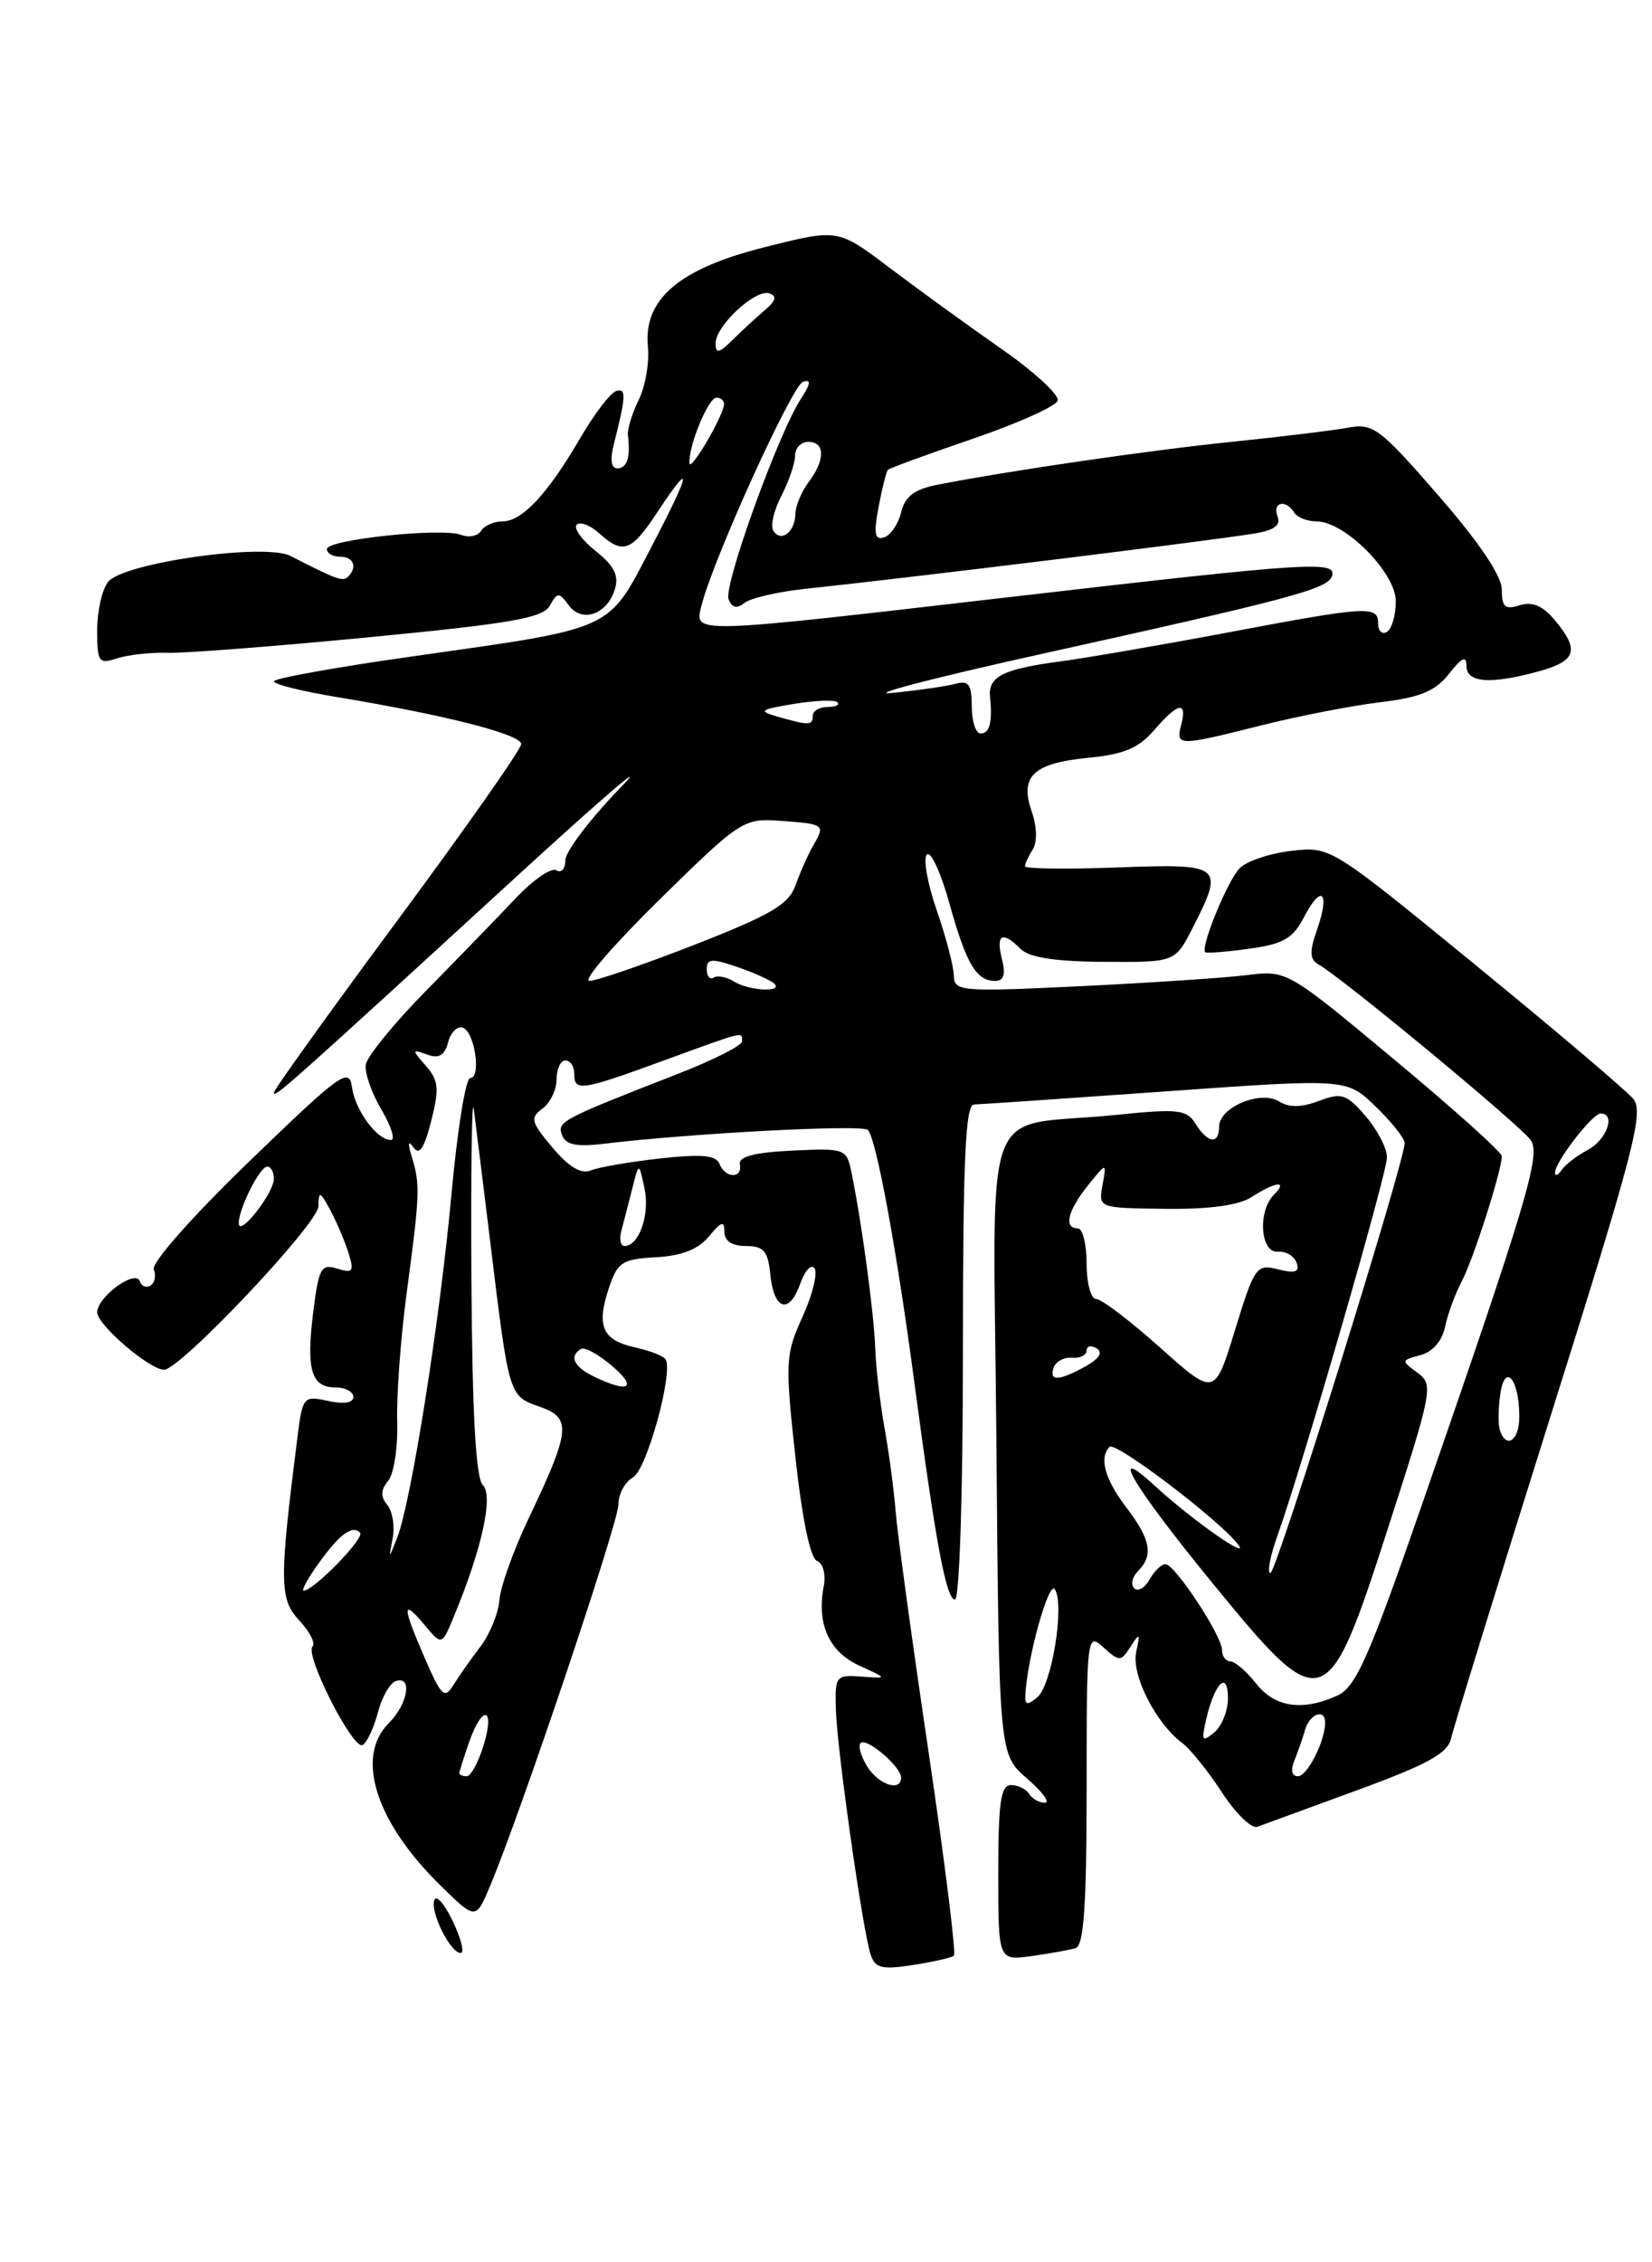 <?xml version="1.0" encoding="UTF-8" standalone="no"?>
<!DOCTYPE svg PUBLIC "-//W3C//DTD SVG 1.1//EN" "http://www.w3.org/Graphics/SVG/1.1/DTD/svg11.dtd" >
<svg xmlns="http://www.w3.org/2000/svg" xmlns:xlink="http://www.w3.org/1999/xlink" version="1.1" viewBox="0 0 187 256">
 <g >
 <path fill="currentColor"
d=" M 107.98 221.30 C 108.24 221.06 106.95 210.66 105.10 198.19 C 103.25 185.71 101.57 173.47 101.38 171.00 C 101.18 168.53 100.61 164.25 100.11 161.50 C 99.62 158.75 99.14 154.70 99.07 152.50 C 98.93 148.61 97.55 138.35 96.39 132.70 C 95.83 129.97 95.69 129.92 89.66 130.20 C 85.39 130.41 83.58 130.88 83.75 131.75 C 84.08 133.41 82.08 133.36 81.44 131.70 C 81.06 130.72 79.40 130.57 74.72 131.09 C 71.30 131.47 67.77 132.08 66.89 132.44 C 65.79 132.90 64.40 132.07 62.54 129.86 C 60.10 126.97 59.98 126.49 61.40 125.45 C 62.28 124.81 63.00 123.32 63.00 122.14 C 63.00 120.96 63.45 120.00 64.00 120.00 C 64.55 120.00 65.00 120.67 65.00 121.50 C 65.00 123.55 65.74 123.44 75.16 120.00 C 84.47 116.60 84.00 116.72 84.00 117.84 C 84.00 118.31 80.74 119.96 76.75 121.51 C 63.44 126.71 63.03 126.92 63.63 128.47 C 64.04 129.55 65.27 129.80 68.34 129.43 C 78.15 128.24 97.56 127.22 98.23 127.86 C 99.18 128.77 101.51 141.42 103.51 156.50 C 105.92 174.61 107.11 181.00 108.10 181.00 C 108.61 181.00 109.00 168.86 109.00 153.00 C 109.00 131.28 109.28 125.00 110.25 124.98 C 110.94 124.97 120.71 124.30 131.97 123.50 C 152.45 122.04 152.45 122.04 155.72 125.22 C 157.53 126.96 159.00 128.82 159.00 129.35 C 159.00 131.49 144.48 178.00 143.81 178.00 C 143.41 178.00 143.77 176.09 144.61 173.75 C 147.43 165.87 157.00 132.83 157.00 130.96 C 157.00 129.94 155.91 127.85 154.59 126.31 C 152.42 123.79 151.87 123.61 149.30 124.58 C 147.31 125.33 145.91 125.35 144.79 124.64 C 142.71 123.33 138.00 125.30 138.00 127.48 C 138.00 129.54 136.73 129.40 135.34 127.18 C 134.33 125.55 133.38 125.44 126.35 126.16 C 110.72 127.75 112.46 123.00 112.79 163.25 C 113.08 198.50 113.08 198.50 116.25 201.25 C 118.00 202.76 118.91 204.00 118.27 204.00 C 117.64 204.00 116.84 203.55 116.50 203.00 C 116.16 202.45 115.23 202.00 114.44 202.00 C 113.28 202.00 113.00 203.95 113.00 211.94 C 113.00 221.87 113.00 221.87 116.75 221.35 C 118.81 221.06 121.06 220.66 121.75 220.45 C 122.69 220.16 123.00 215.65 123.00 202.38 C 123.00 185.03 123.04 184.72 124.91 186.42 C 126.72 188.06 126.88 188.05 127.98 186.32 C 129.01 184.71 129.08 184.78 128.61 186.95 C 128.05 189.53 130.83 195.01 133.84 197.25 C 134.76 197.94 136.77 200.45 138.32 202.83 C 139.87 205.21 141.67 206.96 142.32 206.72 C 142.97 206.48 148.07 204.61 153.65 202.57 C 161.68 199.63 163.89 198.40 164.27 196.68 C 164.53 195.48 169.59 179.10 175.51 160.27 C 184.94 130.33 186.11 125.84 184.89 124.36 C 184.13 123.43 176.10 116.62 167.06 109.23 C 150.63 95.79 150.63 95.78 146.21 96.28 C 143.78 96.55 141.13 97.44 140.33 98.24 C 138.98 99.60 135.86 107.18 136.43 107.75 C 136.56 107.89 138.79 107.72 141.38 107.36 C 145.28 106.83 146.36 106.20 147.62 103.76 C 149.58 99.98 150.58 100.91 149.10 105.15 C 148.21 107.68 148.24 108.56 149.23 109.12 C 152.06 110.74 172.43 127.61 173.32 129.08 C 174.38 130.83 172.75 136.26 161.01 170.12 C 154.95 187.59 153.48 190.92 151.38 191.87 C 147.43 193.67 144.31 193.21 142.18 190.50 C 141.10 189.12 139.79 188.00 139.27 188.00 C 138.76 188.00 138.33 187.43 138.33 186.73 C 138.33 185.10 132.99 177.00 131.92 177.00 C 131.47 177.00 130.66 177.78 130.12 178.74 C 129.59 179.70 128.81 180.14 128.39 179.73 C 127.97 179.31 128.17 178.43 128.82 177.78 C 130.59 176.01 130.26 174.21 127.50 170.59 C 125.06 167.39 124.39 164.95 125.60 163.73 C 126.26 163.07 137.87 171.88 140.12 174.73 C 141.70 176.75 134.89 171.97 130.75 168.16 C 125.30 163.14 128.18 168.04 137.06 178.91 C 149.81 194.51 150.19 194.39 157.17 172.76 C 162.18 157.23 162.28 156.68 160.44 155.33 C 158.59 153.98 158.60 153.92 160.78 153.35 C 162.16 152.99 163.24 151.75 163.58 150.13 C 163.88 148.68 164.73 146.38 165.46 145.00 C 166.76 142.57 170.00 132.44 170.00 130.83 C 170.00 130.39 164.53 125.48 157.84 119.91 C 145.68 109.78 145.68 109.78 141.09 110.35 C 138.57 110.66 130.09 111.22 122.25 111.60 C 108.71 112.25 108.00 112.19 107.97 110.39 C 107.95 109.35 107.08 106.03 106.03 103.00 C 104.98 99.97 104.48 97.14 104.92 96.70 C 105.35 96.25 106.50 98.73 107.46 102.20 C 109.38 109.08 110.51 111.00 112.64 111.00 C 113.63 111.00 113.86 110.27 113.41 108.50 C 112.71 105.70 113.46 105.31 115.54 107.39 C 116.49 108.35 119.49 108.81 124.97 108.84 C 133.01 108.90 133.01 108.90 135.01 104.99 C 138.62 97.90 138.39 97.72 126.50 98.16 C 120.72 98.38 116.01 98.31 116.02 98.03 C 116.02 97.74 116.43 96.87 116.91 96.11 C 117.43 95.28 117.38 93.53 116.79 91.84 C 115.40 87.83 116.95 86.36 123.21 85.75 C 127.19 85.37 128.90 84.65 130.64 82.63 C 133.34 79.49 134.42 79.27 133.71 82.00 C 133.07 84.46 133.33 84.46 142.83 82.07 C 147.05 81.01 153.10 79.84 156.27 79.46 C 160.76 78.92 162.48 78.21 164.02 76.25 C 165.49 74.38 166.00 74.15 166.00 75.37 C 166.00 77.28 168.75 77.47 174.25 75.95 C 178.45 74.78 178.82 73.56 175.99 70.17 C 174.63 68.54 173.45 68.04 172.03 68.49 C 170.37 69.02 170.00 68.69 170.00 66.73 C 170.00 65.18 167.45 61.39 162.82 56.07 C 156.17 48.42 155.43 47.87 152.57 48.40 C 150.88 48.71 145.00 49.43 139.50 49.99 C 130.10 50.95 113.80 53.33 106.04 54.87 C 103.50 55.37 102.43 56.20 102.01 57.95 C 101.70 59.27 100.83 60.56 100.09 60.80 C 99.02 61.16 98.88 60.42 99.45 57.38 C 99.85 55.25 100.33 53.35 100.51 53.16 C 100.69 52.98 105.00 51.40 110.09 49.66 C 115.18 47.92 119.51 45.98 119.72 45.34 C 119.94 44.70 117.05 42.04 113.30 39.44 C 109.56 36.83 103.88 32.71 100.68 30.29 C 94.86 25.89 94.86 25.89 86.68 27.94 C 76.88 30.38 72.81 33.84 73.34 39.25 C 73.52 41.04 73.04 43.75 72.29 45.27 C 71.54 46.80 70.99 48.60 71.08 49.27 C 71.39 51.71 70.98 53.00 69.89 53.00 C 69.18 53.00 69.03 52.02 69.49 50.25 C 70.87 44.81 70.91 43.86 69.73 44.26 C 69.08 44.47 67.26 46.87 65.68 49.57 C 62.00 55.90 59.10 59.00 56.88 59.00 C 55.91 59.00 54.82 59.48 54.46 60.07 C 54.09 60.66 53.08 60.86 52.21 60.53 C 50.01 59.68 37.00 61.06 37.00 62.13 C 37.00 62.61 37.67 63.00 38.50 63.00 C 40.03 63.00 40.49 64.18 39.39 65.27 C 38.82 65.85 38.11 65.59 32.88 62.91 C 29.96 61.42 13.98 63.69 12.25 65.83 C 11.56 66.68 11.00 69.15 11.00 71.31 C 11.00 74.93 11.17 75.18 13.25 74.50 C 14.49 74.10 17.07 73.81 19.00 73.87 C 20.93 73.93 31.23 73.13 41.89 72.10 C 57.77 70.57 61.46 69.93 62.23 68.55 C 63.10 67.00 63.27 66.99 64.37 68.48 C 65.85 70.52 68.69 69.56 69.59 66.72 C 70.09 65.14 69.55 64.05 67.42 62.35 C 65.86 61.11 64.90 59.77 65.28 59.38 C 65.67 59.00 66.81 59.43 67.82 60.34 C 70.51 62.77 71.45 62.44 74.38 58.00 C 78.51 51.76 78.25 53.26 73.68 62.00 C 68.74 71.46 69.74 71.01 46.75 74.27 C 38.09 75.49 31.00 76.77 31.00 77.10 C 31.00 77.44 34.26 78.24 38.25 78.90 C 50.36 80.90 59.00 83.10 59.00 84.20 C 59.00 84.77 52.70 93.74 45.00 104.14 C 37.30 114.54 31.00 123.31 31.00 123.65 C 31.00 124.32 32.50 122.99 58.50 99.16 C 68.40 90.09 73.69 85.57 70.25 89.11 C 66.81 92.66 64.00 96.36 64.00 97.34 C 64.00 98.32 63.54 98.83 62.97 98.48 C 62.41 98.14 60.33 99.57 58.34 101.68 C 56.36 103.78 51.79 108.49 48.19 112.15 C 44.59 115.81 41.54 119.56 41.40 120.48 C 41.27 121.40 42.06 123.69 43.18 125.57 C 44.29 127.46 44.77 129.00 44.25 129.00 C 42.67 129.00 40.20 125.65 39.84 123.01 C 39.53 120.73 38.53 121.45 28.21 131.43 C 21.78 137.64 17.13 142.90 17.41 143.64 C 17.69 144.35 17.52 145.18 17.04 145.47 C 16.56 145.77 16.02 145.55 15.83 144.99 C 15.36 143.58 11.00 146.75 11.00 148.51 C 11.00 149.91 16.93 155.00 18.57 155.00 C 20.40 155.00 36.00 138.49 36.04 136.52 C 36.08 134.72 36.22 134.77 37.42 137.00 C 38.15 138.38 39.08 140.56 39.47 141.85 C 40.10 143.88 39.93 144.11 38.18 143.56 C 36.36 142.98 36.08 143.48 35.46 148.44 C 34.64 155.00 35.23 157.00 37.97 157.00 C 39.09 157.00 40.00 157.49 40.00 158.08 C 40.00 158.75 38.91 158.92 37.14 158.53 C 34.35 157.92 34.25 158.03 33.66 162.70 C 31.60 178.98 31.62 180.96 33.87 183.36 C 35.05 184.62 35.73 185.94 35.38 186.29 C 34.44 187.23 39.99 198.12 41.06 197.46 C 41.56 197.15 42.33 195.49 42.78 193.77 C 43.23 192.05 44.13 190.46 44.80 190.23 C 46.72 189.59 46.19 192.81 44.00 195.00 C 40.17 198.83 42.54 206.22 49.92 213.42 C 53.86 217.27 53.86 217.27 55.49 213.38 C 58.96 205.12 70.00 172.30 70.00 170.26 C 70.00 169.07 70.75 167.68 71.66 167.17 C 73.20 166.31 76.22 155.40 75.35 153.83 C 75.14 153.46 73.60 152.85 71.92 152.48 C 68.19 151.66 67.48 150.09 68.91 145.79 C 69.90 142.82 70.41 142.48 74.25 142.27 C 77.17 142.11 79.05 141.37 80.25 139.91 C 81.64 138.21 82.00 138.11 82.00 139.39 C 82.00 140.43 82.86 141.00 84.44 141.00 C 86.44 141.00 86.93 141.56 87.19 144.17 C 87.59 148.25 89.33 148.81 90.58 145.27 C 91.12 143.75 91.85 142.97 92.21 143.54 C 92.57 144.12 91.95 146.59 90.83 149.04 C 88.91 153.26 88.86 154.12 90.03 164.83 C 90.79 171.83 91.72 176.34 92.48 176.63 C 93.18 176.90 93.50 178.15 93.24 179.53 C 92.43 183.77 93.85 186.92 97.27 188.48 C 100.50 189.95 100.50 189.95 97.50 189.72 C 94.61 189.51 94.50 189.65 94.62 193.50 C 94.76 198.05 97.62 218.22 98.53 221.10 C 99.04 222.72 99.76 222.91 103.32 222.36 C 105.62 222.01 107.72 221.53 107.98 221.30 Z  M 51.26 217.42 C 50.32 215.45 49.38 214.37 49.16 215.02 C 48.69 216.42 50.99 221.00 52.15 221.00 C 52.60 221.00 52.20 219.39 51.26 217.42 Z  M 98.17 199.90 C 97.45 198.75 97.11 197.55 97.42 197.24 C 98.09 196.58 102.00 199.92 102.00 201.15 C 102.00 202.80 99.46 201.97 98.17 199.90 Z  M 52.00 200.65 C 52.00 200.46 52.49 198.88 53.10 197.15 C 54.60 192.83 56.07 193.15 54.74 197.50 C 54.15 199.43 53.29 201.00 52.83 201.00 C 52.37 201.00 52.00 200.84 52.00 200.65 Z  M 146.51 199.25 C 146.90 198.29 147.45 196.71 147.73 195.75 C 148.25 193.93 150.00 193.30 150.00 194.93 C 150.00 197.02 147.98 201.00 146.92 201.00 C 146.23 201.00 146.07 200.31 146.51 199.25 Z  M 136.57 194.42 C 137.53 190.37 139.00 189.01 139.00 192.18 C 139.00 193.60 138.30 195.34 137.44 196.05 C 136.06 197.19 135.96 197.00 136.57 194.42 Z  M 116.06 191.87 C 116.26 187.66 118.73 178.76 119.41 179.85 C 120.53 181.67 119.06 190.71 117.41 192.07 C 116.31 192.99 116.01 192.94 116.06 191.87 Z  M 48.10 187.67 C 45.51 181.71 45.49 180.81 48.04 183.86 C 50.01 186.23 50.01 186.23 51.40 182.86 C 54.54 175.30 55.87 169.27 54.66 168.06 C 53.86 167.26 53.46 160.08 53.36 144.70 C 53.29 132.49 53.41 123.85 53.63 125.50 C 53.84 127.15 54.71 134.12 55.55 141.00 C 57.63 158.07 57.60 157.96 61.11 159.19 C 64.73 160.45 64.59 161.85 59.80 171.91 C 58.12 175.44 56.65 179.56 56.53 181.06 C 56.41 182.56 55.45 184.91 54.41 186.29 C 53.36 187.66 51.98 189.62 51.35 190.64 C 50.33 192.30 49.98 191.99 48.10 187.67 Z  M 35.98 177.03 C 38.40 173.63 39.86 172.53 40.76 173.43 C 41.34 174.01 35.51 180.00 34.37 180.00 C 34.09 180.00 34.82 178.66 35.98 177.03 Z  M 44.45 174.05 C 44.71 172.71 44.43 171.02 43.84 170.30 C 43.06 169.36 43.09 168.60 43.94 167.57 C 44.59 166.79 45.05 163.75 44.96 160.82 C 44.88 157.90 45.35 151.45 46.01 146.50 C 47.53 135.17 47.57 134.06 46.64 131.00 C 46.14 129.38 46.19 128.97 46.79 129.83 C 47.46 130.79 48.02 129.96 48.81 126.85 C 49.74 123.20 49.65 122.26 48.20 120.60 C 46.59 118.76 46.60 118.70 48.34 119.33 C 49.68 119.82 50.33 119.45 50.72 117.96 C 51.01 116.84 51.76 116.08 52.38 116.29 C 53.74 116.73 54.51 122.00 53.22 122.00 C 52.71 122.00 51.76 127.93 51.10 135.18 C 49.80 149.36 46.55 169.94 44.96 174.00 C 43.98 176.50 43.98 176.50 44.45 174.05 Z  M 169.78 161.84 C 169.57 161.20 169.59 159.36 169.83 157.74 C 170.35 154.15 171.96 156.03 171.98 160.25 C 172.00 162.99 170.52 164.05 169.78 161.84 Z  M 131.34 152.51 C 127.95 149.48 124.69 147.00 124.09 147.00 C 123.49 147.00 123.00 145.22 123.00 143.00 C 123.00 140.80 122.55 139.00 122.00 139.00 C 120.38 139.00 120.85 137.01 123.14 134.16 C 125.27 131.50 125.27 131.50 124.80 134.10 C 124.33 136.70 124.33 136.70 131.92 136.79 C 136.95 136.85 140.24 136.39 141.71 135.44 C 144.41 133.69 145.85 133.55 144.20 135.20 C 142.34 137.06 142.67 141.81 144.64 141.64 C 145.55 141.56 146.50 142.13 146.77 142.89 C 147.14 143.94 146.63 144.12 144.68 143.64 C 142.22 143.02 142.01 143.31 139.80 150.50 C 137.50 158.01 137.50 158.01 131.34 152.51 Z  M 67.25 155.78 C 64.96 154.67 64.39 153.49 65.76 152.65 C 66.17 152.39 67.77 153.27 69.31 154.59 C 72.21 157.08 71.18 157.68 67.25 155.78 Z  M 119.27 154.75 C 119.52 154.06 120.45 153.56 121.36 153.64 C 122.26 153.72 123.00 153.35 123.00 152.83 C 123.00 152.31 123.51 152.20 124.14 152.58 C 124.87 153.04 124.43 153.75 122.89 154.61 C 119.85 156.29 118.72 156.33 119.27 154.75 Z  M 70.34 139.25 C 70.60 138.29 71.15 136.15 71.57 134.50 C 72.32 131.50 72.32 131.50 72.96 134.50 C 73.58 137.43 72.34 141.00 70.69 141.00 C 70.24 141.00 70.08 140.21 70.34 139.25 Z  M 27.03 138.45 C 26.98 136.85 29.40 132.02 30.25 132.01 C 30.66 132.00 31.00 132.63 31.00 133.39 C 31.00 135.01 27.08 140.01 27.03 138.45 Z  M 176.02 132.71 C 175.99 131.53 180.25 126.00 181.19 126.00 C 182.93 126.00 181.88 128.99 179.75 130.11 C 178.51 130.77 177.17 131.79 176.77 132.40 C 176.36 133.00 176.02 133.14 176.02 132.71 Z  M 83.05 111.05 C 82.25 110.55 81.24 110.35 80.80 110.62 C 80.36 110.90 80.00 110.47 80.00 109.68 C 80.00 108.47 80.56 108.43 83.48 109.43 C 85.40 110.09 87.27 110.94 87.65 111.31 C 88.67 112.34 84.73 112.11 83.05 111.05 Z  M 74.66 101.79 C 83.80 92.82 84.17 92.59 88.28 92.88 C 93.34 93.24 93.43 93.31 92.07 95.65 C 91.48 96.67 90.58 98.69 90.06 100.15 C 89.29 102.34 87.31 103.51 78.64 106.90 C 72.87 109.15 67.50 111.00 66.71 111.00 C 65.92 111.00 69.50 106.86 74.66 101.79 Z  M 110.00 79.93 C 110.00 77.49 109.64 76.97 108.25 77.36 C 107.29 77.63 104.03 78.11 101.00 78.41 C 97.97 78.72 105.40 76.77 117.50 74.09 C 146.25 67.73 150.28 66.65 150.77 65.20 C 151.36 63.43 148.35 63.62 114.86 67.50 C 77.73 71.80 78.59 71.78 79.42 68.48 C 80.72 63.28 89.66 43.61 90.90 43.20 C 91.84 42.89 91.78 43.41 90.66 45.13 C 88.10 49.06 81.89 66.26 82.47 67.80 C 82.85 68.78 83.41 68.92 84.26 68.23 C 84.94 67.69 87.97 66.98 91.00 66.65 C 104.09 65.25 135.53 61.38 141.83 60.40 C 144.21 60.03 145.01 59.46 144.61 58.44 C 143.99 56.82 145.55 56.46 146.50 58.00 C 146.84 58.55 147.98 59.00 149.02 59.00 C 152.23 59.00 158.00 64.81 158.00 68.04 C 158.00 69.61 157.55 71.16 157.00 71.50 C 156.45 71.84 156.00 71.42 156.00 70.56 C 156.00 68.51 154.88 68.57 139.00 71.57 C 131.57 72.97 123.02 74.44 120.00 74.85 C 113.56 75.70 111.84 76.56 112.07 78.84 C 112.35 81.74 112.03 83.00 111.00 83.00 C 110.45 83.00 110.00 81.62 110.00 79.93 Z  M 88.00 81.09 C 85.79 80.45 86.01 80.29 89.88 79.65 C 92.29 79.26 94.51 79.17 94.80 79.47 C 95.09 79.76 94.58 80.00 93.67 80.00 C 92.75 80.00 92.00 80.45 92.00 81.00 C 92.00 82.11 91.61 82.12 88.00 81.09 Z  M 87.53 60.05 C 87.19 59.50 87.61 57.72 88.46 56.08 C 89.31 54.44 90.00 52.40 90.00 51.55 C 90.00 50.70 90.67 50.00 91.50 50.00 C 93.41 50.00 93.42 52.06 91.53 54.56 C 90.72 55.63 90.05 57.26 90.03 58.19 C 89.99 60.23 88.38 61.42 87.53 60.05 Z  M 78.04 52.40 C 77.96 50.37 80.18 45.00 81.10 45.00 C 81.59 45.00 81.98 45.34 81.96 45.75 C 81.88 47.09 78.09 53.54 78.04 52.40 Z  M 81.00 38.86 C 81.00 36.87 85.51 32.67 87.09 33.20 C 87.97 33.49 87.83 34.03 86.62 35.06 C 85.68 35.85 84.03 37.37 82.95 38.44 C 81.40 39.98 81.00 40.07 81.00 38.86 Z "/>
</g>
</svg>